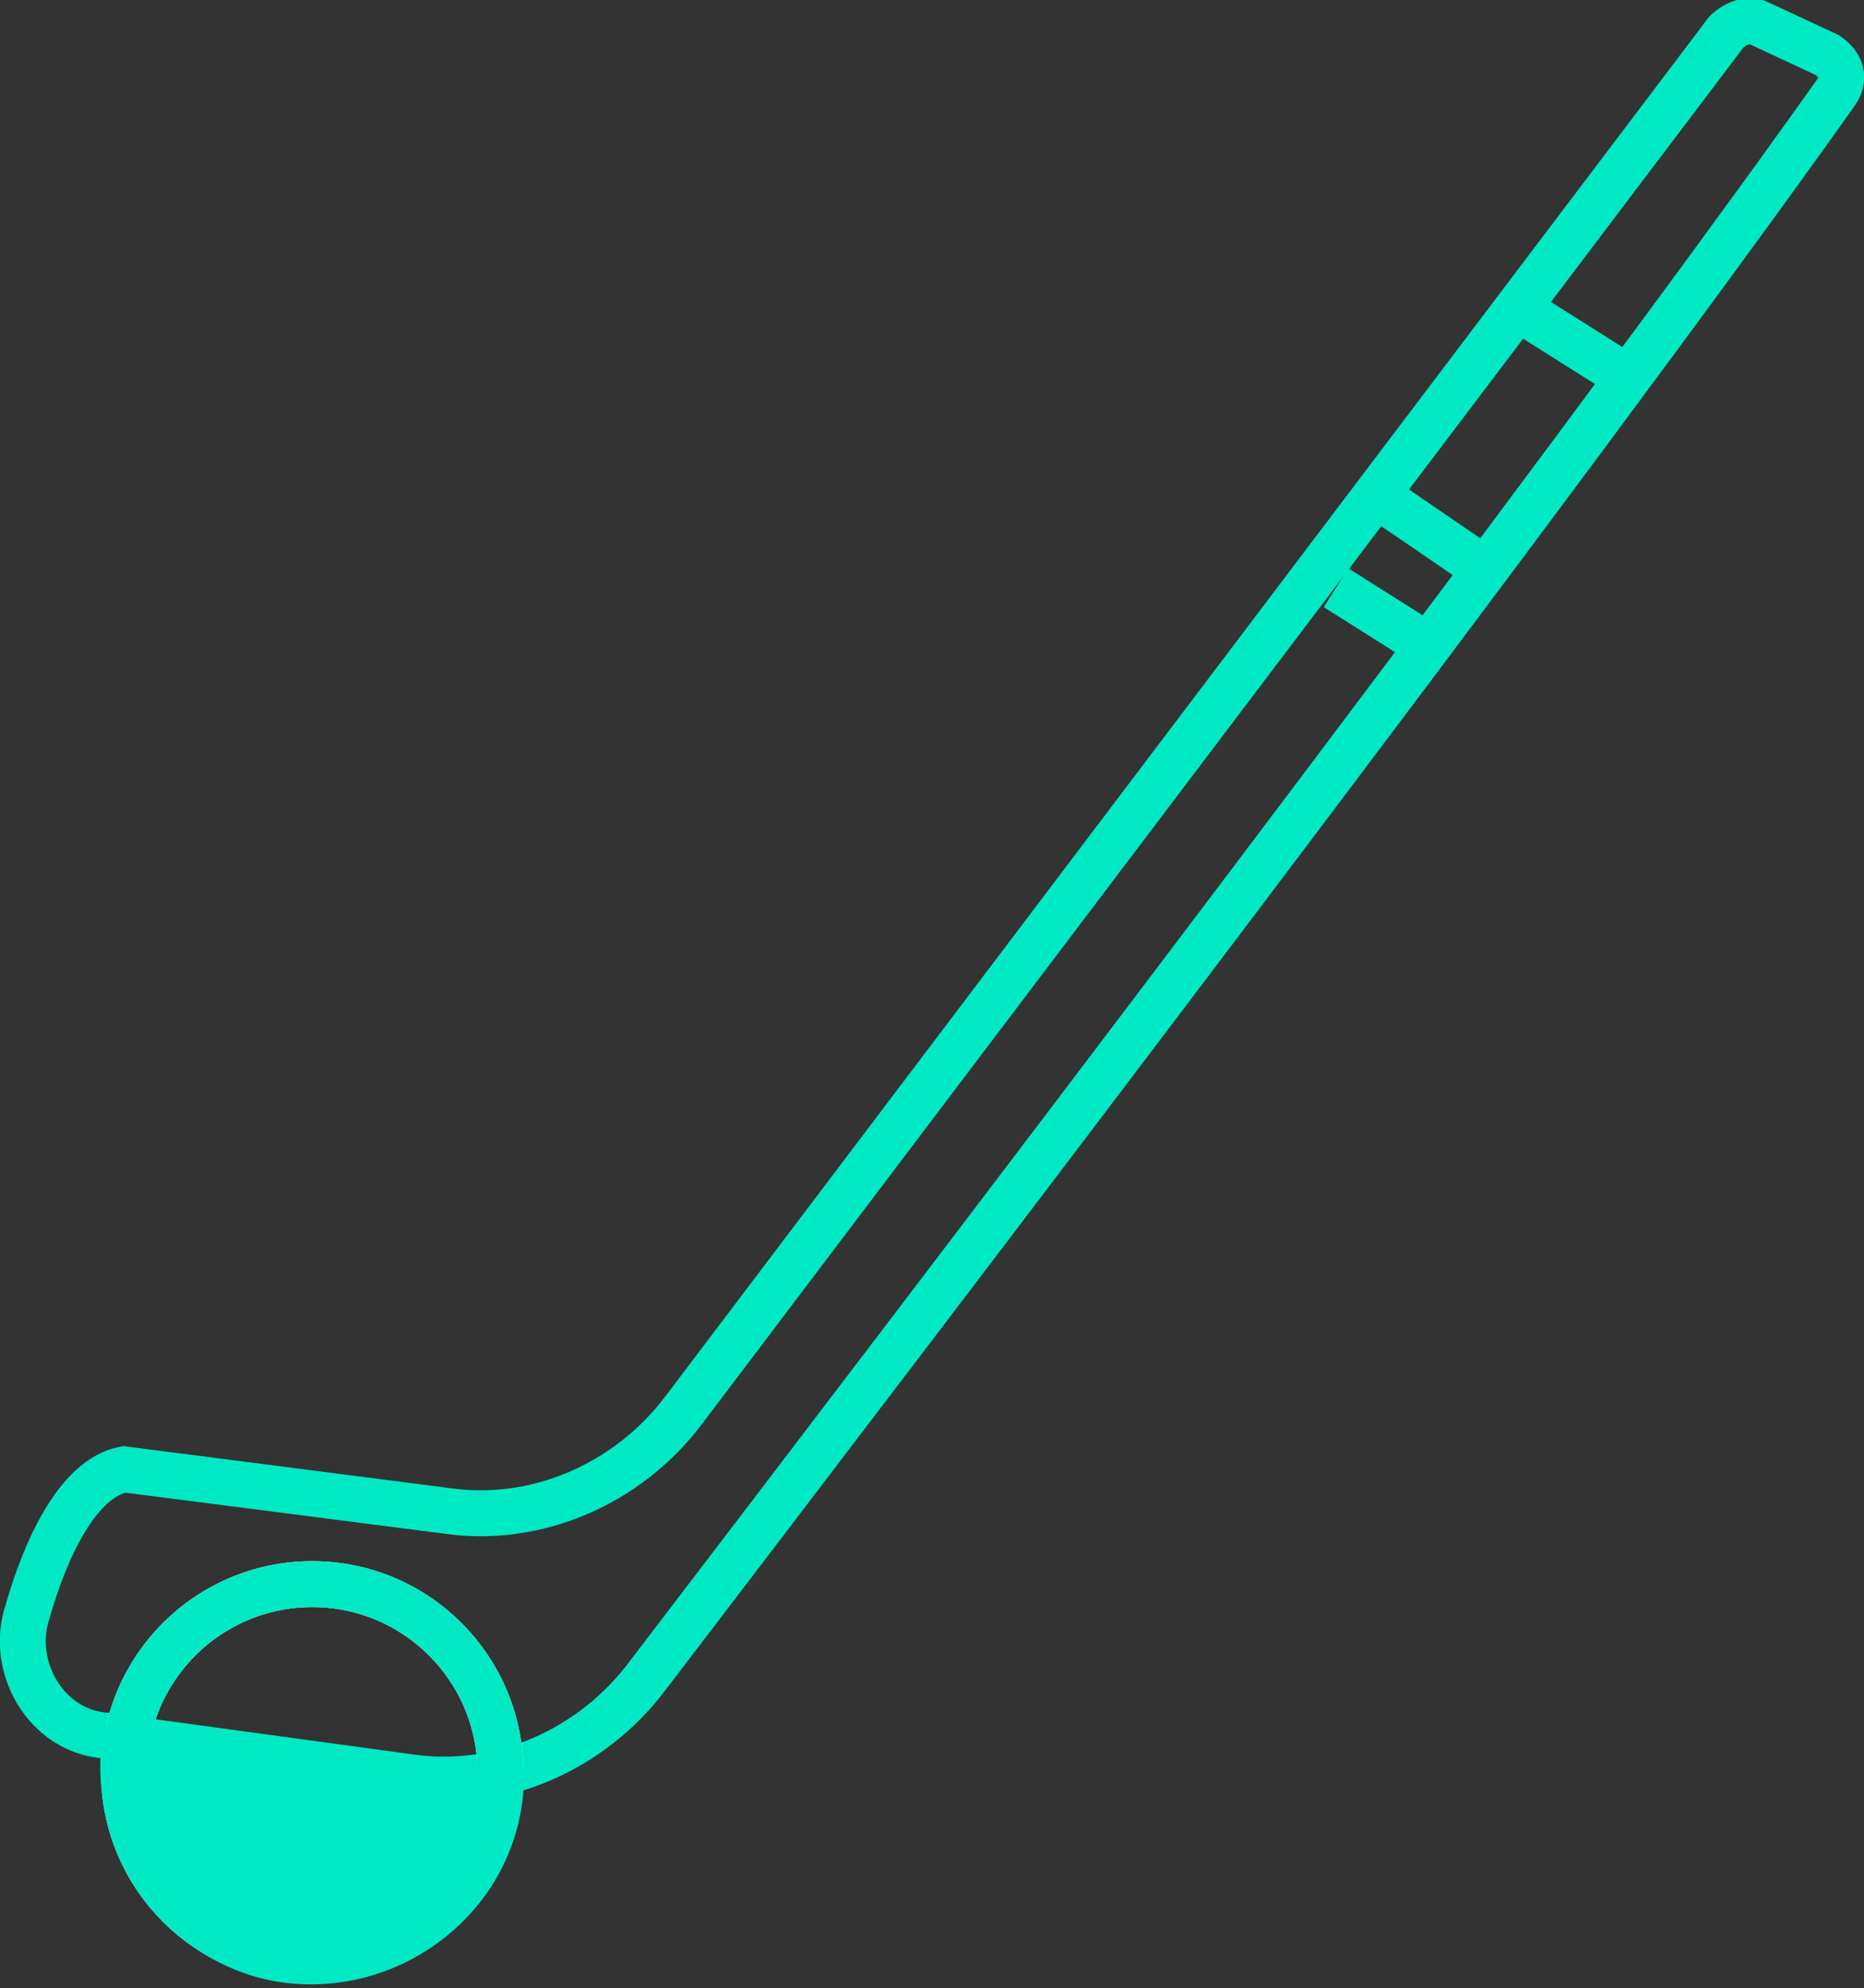 <?xml version="1.0" encoding="utf-8"?>
<!-- Generator: Adobe Illustrator 25.4.1, SVG Export Plug-In . SVG Version: 6.00 Build 0)  -->
<svg version="1.1" id="Capa_1" xmlns="http://www.w3.org/2000/svg" xmlns:xlink="http://www.w3.org/1999/xlink" x="0px" y="0px"
	 viewBox="0 0 40.6 43.3" style="enable-background:new 0 0 40.6 43.3;" xml:space="preserve">
<rect x="0" y="0" width="40.6" height="43.3" fill="#333333" stroke="none"/>
<style type="text/css">
	.st0{fill:#00E9C5;stroke:#00E9C5;stroke-width:0.25;stroke-miterlimit:10;}
	.st1{fill:none;stroke:#00E9C5;stroke-miterlimit:10;}
	.st2{fill:#00E9C5;stroke:#00E9C5;stroke-miterlimit:10;}
	.st3{fill:none;stroke:#FFFFFF;stroke-miterlimit:10;}
</style>
<g id="Capa_3">
</g>
<g id="Capa_4">
</g>
<path class="st0" d="M35.8,15.8"/>
<g>
	<path class="st1" d="M14.1,36.5C19.6,29.3,34.4,9.9,40,2c0.2-0.3,0.1-0.6-0.2-0.8l-1.5-0.7c-0.2-0.1-0.5,0-0.7,0.2l-22.7,30
		c-1.2,1.6-3.2,2.5-5.2,2.2l-7-0.9c-1,0.2-1.7,1.7-2.1,3.1c-0.4,1.2,0.4,2.6,1.7,2.7l6.6,0.9C10.9,39,12.9,38.1,14.1,36.5z"/>
	<line class="st1" x1="35.1" y1="8" x2="33.2" y2="6.8"/>
	<line class="st1" x1="32.2" y1="12.3" x2="30.3" y2="11"/>
	<line class="st1" x1="31" y1="14" x2="29.1" y2="12.8"/>
</g>
<path class="st2" d="M18,33.1"/>
<g>
	<circle class="st3" cx="6.8" cy="38.6" r="4.1"/>
	<circle class="st1" cx="6.8" cy="38.6" r="4.1"/>
	<path class="st2" d="M10.9,39c-0.2,2.3-2.3,3.9-4.5,3.7s-3.9-2.3-3.7-4.6L10.9,39z"/>
</g>
</svg>
